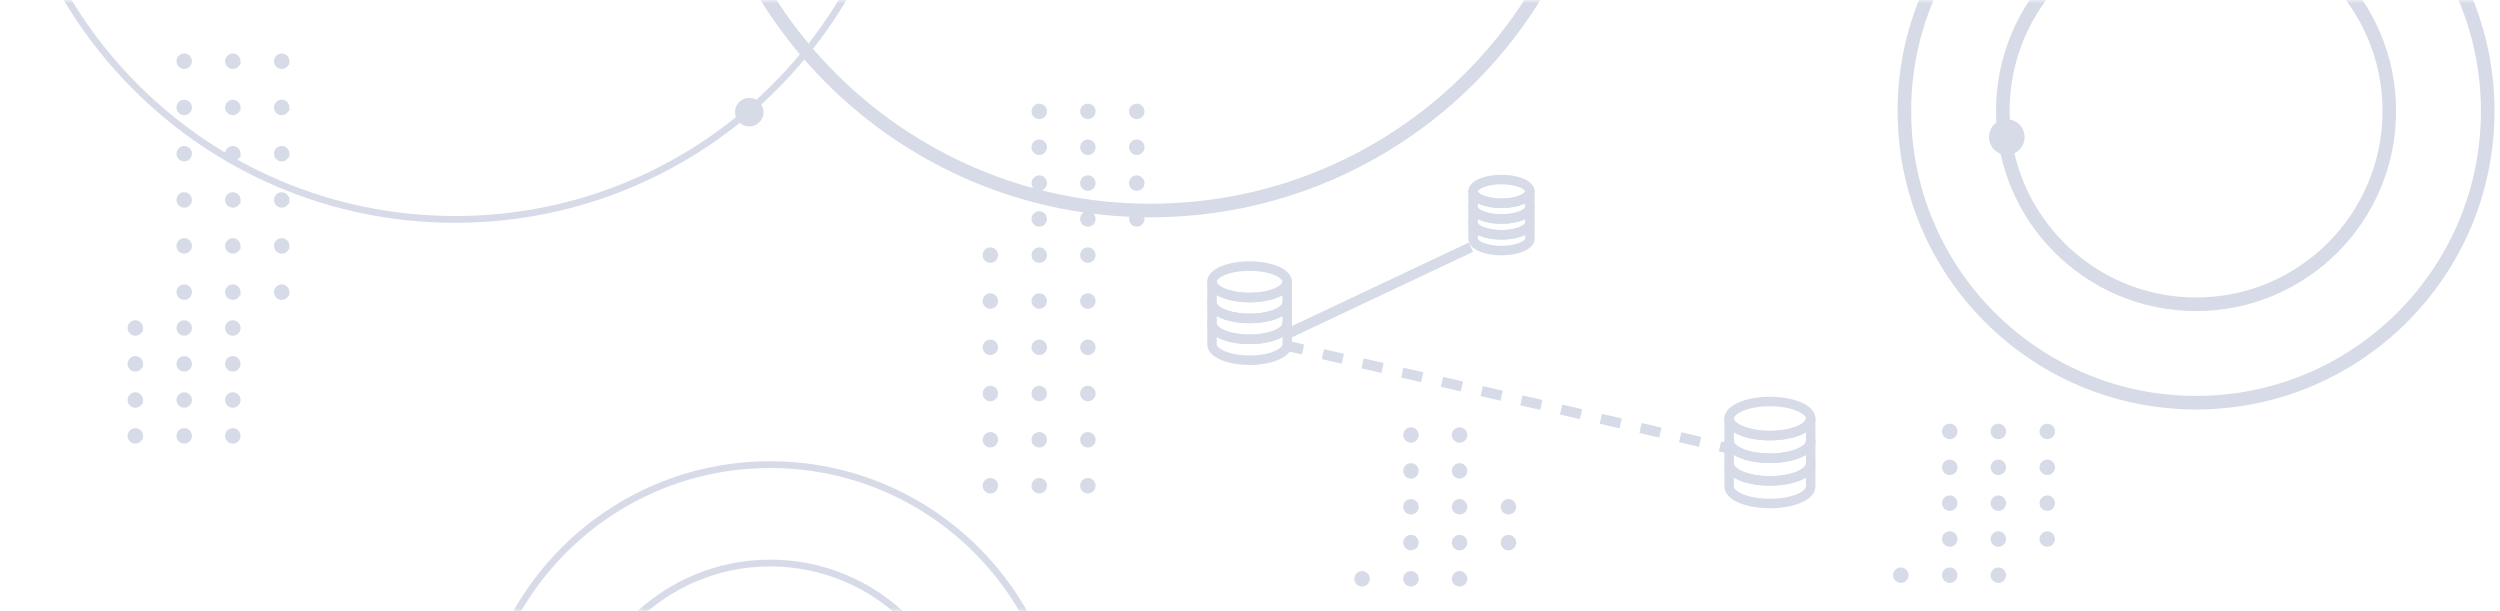<svg xmlns="http://www.w3.org/2000/svg" width="368" height="90" fill="none" viewBox="0 0 368 90">
    <mask id="prefix__a" width="898" height="90" x="-107" y="0" maskUnits="userSpaceOnUse">
        <path fill="#fff" d="M-106.808 0H790.192V90H-106.808z"/>
    </mask>
    <g stroke="#D6DBE7" mask="url(#prefix__a)">
        <path stroke-width="1.5" d="M189.159 49.304L216.516 36.386"/>
        <path stroke-dasharray="3 3" stroke-width="1.5" d="M188.889 50.772L254.241 65.97"/>
        <path stroke-linecap="round" stroke-linejoin="round" stroke-miterlimit="10" stroke-width="1.4" d="M189.48 41.477v3.07c0 1.283-2.481 2.319-5.533 2.319-3.061 0-5.541-1.035-5.541-2.32v-3.069c0 1.278 2.48 2.32 5.541 2.32 3.053 0 5.533-1.042 5.533-2.32z"/>
        <path stroke-linecap="round" stroke-linejoin="round" stroke-miterlimit="10" stroke-width="1.4" d="M189.48 44.555v3.069c0 1.284-2.481 2.32-5.533 2.32-3.061 0-5.541-1.035-5.541-2.32v-3.069c0 1.278 2.48 2.32 5.541 2.32 3.053 0 5.533-1.042 5.533-2.32z"/>
        <path stroke-linecap="round" stroke-linejoin="round" stroke-miterlimit="10" stroke-width="1.4" d="M189.48 47.634v3.069c0 1.283-2.481 2.319-5.533 2.319-3.061 0-5.541-1.034-5.541-2.32v-3.068c0 1.277 2.48 2.319 5.541 2.319 3.053 0 5.533-1.042 5.533-2.32zM189.479 41.48c0 1.278-2.476 2.316-5.529 2.316-3.059 0-5.542-1.037-5.542-2.316 0-1.278 2.483-2.316 5.542-2.316 3.053 0 5.529 1.038 5.529 2.316zM225.196 28.17v2.317c0 .97-1.873 1.75-4.177 1.75-2.31 0-4.182-.78-4.182-1.75v-2.316c0 .964 1.872 1.75 4.182 1.75 2.305 0 4.177-.786 4.177-1.75z"/>
        <path stroke-linecap="round" stroke-linejoin="round" stroke-miterlimit="10" stroke-width="1.4" d="M225.196 30.494v2.317c0 .969-1.873 1.75-4.177 1.75-2.31 0-4.182-.78-4.182-1.75v-2.317c0 .965 1.872 1.75 4.182 1.75 2.305 0 4.177-.785 4.177-1.75z"/>
        <path stroke-linecap="round" stroke-linejoin="round" stroke-miterlimit="10" stroke-width="1.4" d="M225.196 32.818v2.316c0 .969-1.873 1.75-4.177 1.75-2.31 0-4.182-.78-4.182-1.75v-2.316c0 .964 1.872 1.75 4.182 1.75 2.305 0 4.177-.786 4.177-1.75zM225.194 28.173c0 .965-1.868 1.748-4.173 1.748-2.308 0-4.183-.782-4.183-1.748 0-.964 1.875-1.748 4.183-1.748 2.305 0 4.173.784 4.173 1.748zM266.533 61.609v3.326c0 1.391-2.689 2.513-5.998 2.513-3.316 0-6.005-1.12-6.005-2.513v-3.326c0 1.384 2.689 2.513 6.005 2.513 3.31 0 5.998-1.129 5.998-2.513z"/>
        <path stroke-linecap="round" stroke-linejoin="round" stroke-miterlimit="10" stroke-width="1.4" d="M266.533 64.944v3.326c0 1.392-2.689 2.514-5.998 2.514-3.316 0-6.005-1.12-6.005-2.514v-3.326c0 1.385 2.689 2.514 6.005 2.514 3.31 0 5.998-1.129 5.998-2.514z"/>
        <path stroke-linecap="round" stroke-linejoin="round" stroke-miterlimit="10" stroke-width="1.4" d="M266.533 68.28v3.327c0 1.391-2.689 2.513-5.998 2.513-3.316 0-6.005-1.12-6.005-2.513V68.28c0 1.384 2.689 2.513 6.005 2.513 3.31 0 5.998-1.129 5.998-2.513zM266.531 61.611c0 1.385-2.683 2.51-5.992 2.51-3.315 0-6.006-1.124-6.006-2.51 0-1.385 2.691-2.51 6.006-2.51 3.309 0 5.992 1.125 5.992 2.51z"/>
        <path stroke-miterlimit="10" d="M113.376 154.26c23.711 0 42.933-19.222 42.933-42.933s-19.222-42.933-42.933-42.933-42.933 19.222-42.933 42.933 19.222 42.933 42.933 42.933z"/>
        <path stroke-miterlimit="10" d="M113.376 139.774c15.711 0 28.447-12.736 28.447-28.447 0-15.711-12.736-28.448-28.447-28.448-15.711 0-28.448 12.737-28.448 28.448s12.737 28.447 28.448 28.447zM66.993 32.297c36.724 0 66.494-29.77 66.494-66.493s-29.77-66.494-66.493-66.494C30.27-100.69.5-70.92.5-34.196c0 36.723 29.77 66.493 66.493 66.493z"/>
        <path fill="#D6DBE7" d="M111.894 16.51a1.598 1.598 0 11-3.196-.002 1.598 1.598 0 013.196.001zM20.55 48.28a.634.634 0 11-1.268 0 .634.634 0 011.269 0zM27.75 48.28a.634.634 0 11-1.27 0 .634.634 0 011.27 0zM34.905 48.28a.634.634 0 11-1.269 0 .634.634 0 011.269 0zM20.55 53.56a.634.634 0 11-1.268 0 .634.634 0 011.269 0zM27.75 53.56a.634.634 0 11-1.27 0 .634.634 0 011.27 0zM34.905 53.56a.634.634 0 11-1.269 0 .634.634 0 011.269 0zM20.55 58.883a.634.634 0 11-1.268 0 .634.634 0 011.269 0zM27.75 58.882a.634.634 0 11-1.27 0 .634.634 0 011.27 0zM34.905 58.882a.634.634 0 11-1.269 0 .634.634 0 011.269 0zM20.55 64.163a.634.634 0 11-1.268 0 .634.634 0 011.269 0zM27.75 64.162a.634.634 0 11-1.27 0 .634.634 0 011.27 0zM34.905 64.162a.634.634 0 11-1.269 0 .634.634 0 011.269 0zM27.75 43.002a.634.634 0 11-1.27 0 .634.634 0 011.27 0zM34.905 43.001a.634.634 0 11-1.269 0 .634.634 0 011.27 0zM42.104 43.001a.634.634 0 11-1.269 0 .634.634 0 011.27 0zM27.75 36.195a.634.634 0 11-1.27 0 .634.634 0 011.27 0zM34.905 36.194a.634.634 0 11-1.269 0 .634.634 0 011.27 0zM42.104 36.194a.634.634 0 11-1.269 0 .634.634 0 011.27 0zM27.75 29.432a.634.634 0 11-1.27 0 .634.634 0 011.27 0zM34.905 29.431a.634.634 0 11-1.269 0 .634.634 0 011.27 0zM42.104 29.431a.634.634 0 11-1.269 0 .634.634 0 011.27 0zM27.75 22.625a.634.634 0 11-1.27 0 .634.634 0 011.27 0zM34.905 22.625a.634.634 0 11-1.269 0 .634.634 0 011.27 0zM42.104 22.625a.634.634 0 11-1.269 0 .634.634 0 011.27 0zM27.75 15.82a.634.634 0 11-1.27 0 .634.634 0 011.27 0zM34.905 15.819a.634.634 0 11-1.269 0 .634.634 0 011.27 0zM42.104 15.819a.634.634 0 11-1.269 0 .634.634 0 011.27 0zM27.75 9.012a.634.634 0 11-1.27 0 .634.634 0 011.27 0zM34.905 9.012a.634.634 0 11-1.269 0 .634.634 0 011.27 0zM42.104 9.012a.634.634 0 11-1.269 0 .634.634 0 011.27 0z"/>
        <path stroke-miterlimit="10" stroke-width="2" d="M169.343 30.987c36.724 0 66.494-29.77 66.494-66.493 0-36.724-29.77-66.494-66.494-66.494-36.723 0-66.493 29.77-66.493 66.493 0 36.724 29.77 66.494 66.493 66.494zM323.259 59.276c23.711 0 42.933-19.222 42.933-42.933S346.97-26.59 323.259-26.59s-42.933 19.222-42.933 42.933c0 23.71 19.222 42.933 42.933 42.933z"/>
        <path stroke-miterlimit="10" stroke-width="2" d="M323.258 44.79c15.712 0 28.448-12.736 28.448-28.447 0-15.711-12.736-28.448-28.448-28.448-15.711 0-28.447 12.737-28.447 28.448 0 15.71 12.736 28.447 28.447 28.447z"/>
        <path fill="#D6DBE7" d="M297.523 20.18a2.122 2.122 0 11-4.244 0 2.122 2.122 0 014.244 0zM301.991 79.346a.634.634 0 11-1.269 0 .634.634 0 011.269 0zM294.791 79.346a.634.634 0 11-1.269 0 .634.634 0 011.269 0zM287.636 79.346a.634.634 0 11-1.269 0 .634.634 0 011.269 0zM301.991 74.066a.634.634 0 11-1.269 0 .634.634 0 011.269 0zM294.791 74.066a.634.634 0 11-1.269 0 .634.634 0 011.269 0zM287.636 74.067a.634.634 0 11-1.269 0 .634.634 0 011.269 0zM301.991 68.787a.634.634 0 11-1.269 0 .634.634 0 011.269 0zM294.791 68.787a.634.634 0 11-1.269 0 .634.634 0 011.269 0zM287.636 68.787a.634.634 0 11-1.269 0 .634.634 0 011.269 0zM301.991 63.508a.634.634 0 11-1.269 0 .634.634 0 011.269 0zM294.791 63.508a.634.634 0 11-1.269 0 .634.634 0 011.269 0zM287.636 63.508a.634.634 0 11-1.269 0 .634.634 0 011.269 0zM294.791 84.669a.634.634 0 11-1.269 0 .634.634 0 011.269 0zM287.636 84.669a.634.634 0 11-1.269 0 .634.634 0 011.269 0zM280.437 84.669a.634.634 0 11-1.269 0 .634.634 0 011.269 0zM222.681 79.873a.634.634 0 11-1.269 0 .634.634 0 011.269 0zM215.482 79.873a.635.635 0 11-1.27 0 .635.635 0 011.27 0zM208.327 79.874a.635.635 0 11-1.27-.002.635.635 0 011.27.002zM222.681 74.594a.634.634 0 11-1.269 0 .634.634 0 011.269 0zM215.482 74.594a.634.634 0 11-1.269 0 .634.634 0 011.269 0zM208.327 74.595a.635.635 0 11-1.27 0 .635.635 0 011.27 0zM215.482 69.315a.634.634 0 11-1.269 0 .634.634 0 011.269 0zM208.327 69.316a.635.635 0 11-1.27-.001.635.635 0 011.27.001zM215.482 64.035a.634.634 0 11-1.269 0 .634.634 0 011.269 0zM208.327 64.036a.635.635 0 11-1.27-.002.635.635 0 011.27.002zM215.482 85.197a.635.635 0 11-1.27 0 .635.635 0 011.27 0zM208.327 85.197a.635.635 0 11-1.27 0 .635.635 0 011.27 0zM201.127 85.197a.634.634 0 11-1.269 0 .634.634 0 011.269 0zM167.967 32.23a.634.634 0 11-1.269 0 .634.634 0 011.269 0zM160.768 32.23a.634.634 0 11-1.269 0 .634.634 0 011.269 0zM153.613 32.23a.634.634 0 11-1.269 0 .634.634 0 011.269 0zM167.967 26.952a.634.634 0 11-1.269 0 .634.634 0 011.269 0zM160.768 26.952a.634.634 0 11-1.269 0 .634.634 0 011.269 0zM153.613 26.952a.635.635 0 11-1.27 0 .635.635 0 011.27 0zM167.967 21.672a.635.635 0 11-1.27 0 .635.635 0 011.27 0zM160.768 21.672a.634.634 0 11-1.269 0 .634.634 0 011.269 0zM153.613 21.672a.634.634 0 11-1.269 0 .634.634 0 011.269 0zM167.967 16.393a.635.635 0 11-1.27 0 .635.635 0 011.27 0zM160.768 16.393a.634.634 0 11-1.269 0 .634.634 0 011.269 0zM153.613 16.393a.634.634 0 11-1.269 0 .634.634 0 011.269 0zM160.768 37.554a.634.634 0 11-1.269 0 .634.634 0 011.269 0zM153.613 37.554a.634.634 0 11-1.269 0 .634.634 0 011.269 0zM146.414 37.554a.634.634 0 11-1.269 0 .634.634 0 011.269 0zM160.768 44.317a.634.634 0 11-1.269 0 .634.634 0 011.269 0zM153.613 44.317a.635.635 0 11-1.27 0 .635.635 0 011.27 0zM146.414 44.317a.634.634 0 11-1.269 0 .634.634 0 011.269 0zM160.768 51.123a.634.634 0 11-1.269 0 .634.634 0 011.269 0zM153.613 51.123a.635.635 0 11-1.27 0 .635.635 0 011.27 0zM146.414 51.124a.634.634 0 11-1.269 0 .634.634 0 011.269 0zM160.768 57.93a.634.634 0 11-1.269 0 .634.634 0 011.269 0zM153.613 57.93a.634.634 0 11-1.269 0 .634.634 0 011.269 0zM146.414 57.93a.634.634 0 11-1.269 0 .634.634 0 011.269 0zM160.768 64.736a.634.634 0 11-1.269 0 .634.634 0 011.269 0zM153.613 64.736a.635.635 0 11-1.27 0 .635.635 0 011.27 0zM146.414 64.736a.634.634 0 11-1.269 0 .634.634 0 011.269 0zM160.768 71.499a.634.634 0 11-1.269 0 .634.634 0 011.269 0zM153.613 71.499a.634.634 0 11-1.269 0 .634.634 0 011.269 0zM146.414 71.499a.634.634 0 11-1.269 0 .634.634 0 011.269 0z"/>
    </g>
</svg>
